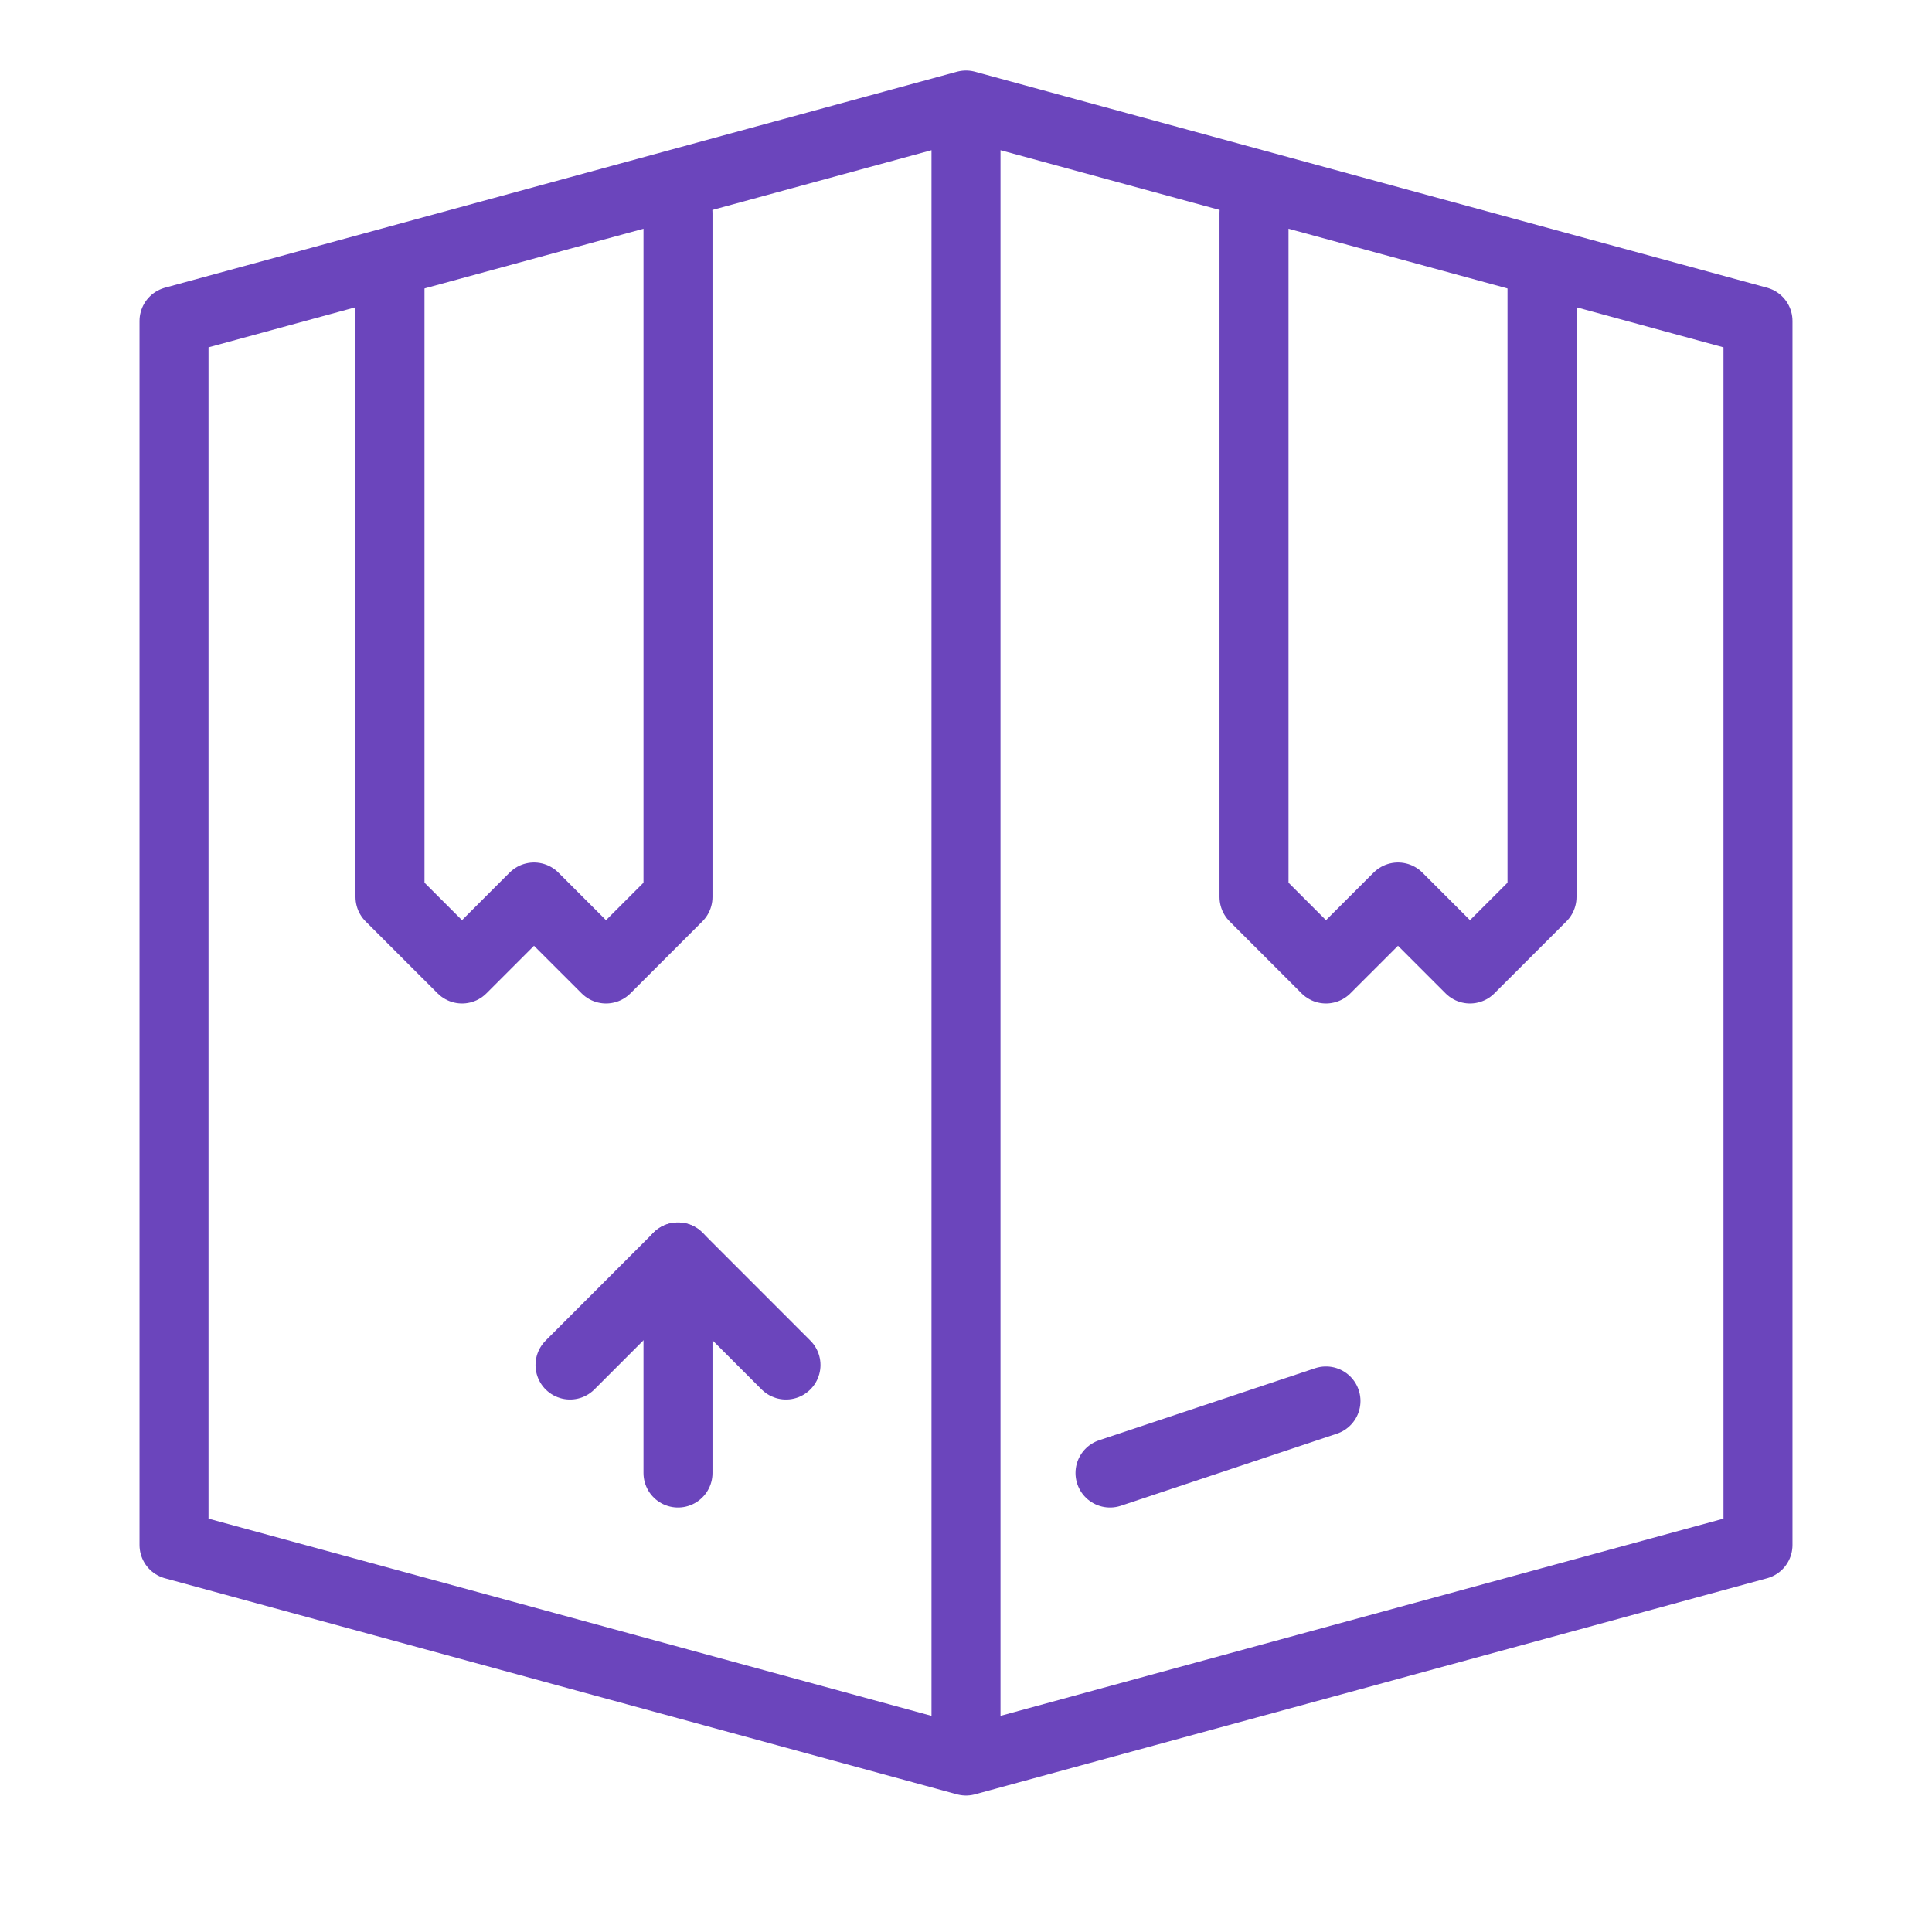 <svg xmlns="http://www.w3.org/2000/svg" width="28" height="28" viewBox="0 0 28 28">
    <g fill="none" fill-rule="evenodd" stroke="#6b45bc" stroke-linecap="round" stroke-linejoin="round">
        <path d="M12 24.522L.522 21.391.522 3.652 12 .522 23.478 3.652 23.478 21.391 12 24.522M12 24.522L12 .522M7.826 20.348L7.826 17.217" transform="translate(2 1)"/>
        <path d="M6.261 18.783L7.826 17.217 9.391 18.783M14.087 20.348L17.217 19.304M16.174 2.087L16.174 12 17.217 13.043 18.261 12 19.304 13.043 20.348 12 20.348 3.13M7.826 2.087L7.826 12 6.783 13.043 5.739 12 4.696 13.043 3.652 12 3.652 3.13" transform="translate(2 1)"/>
    </g>
</svg>
